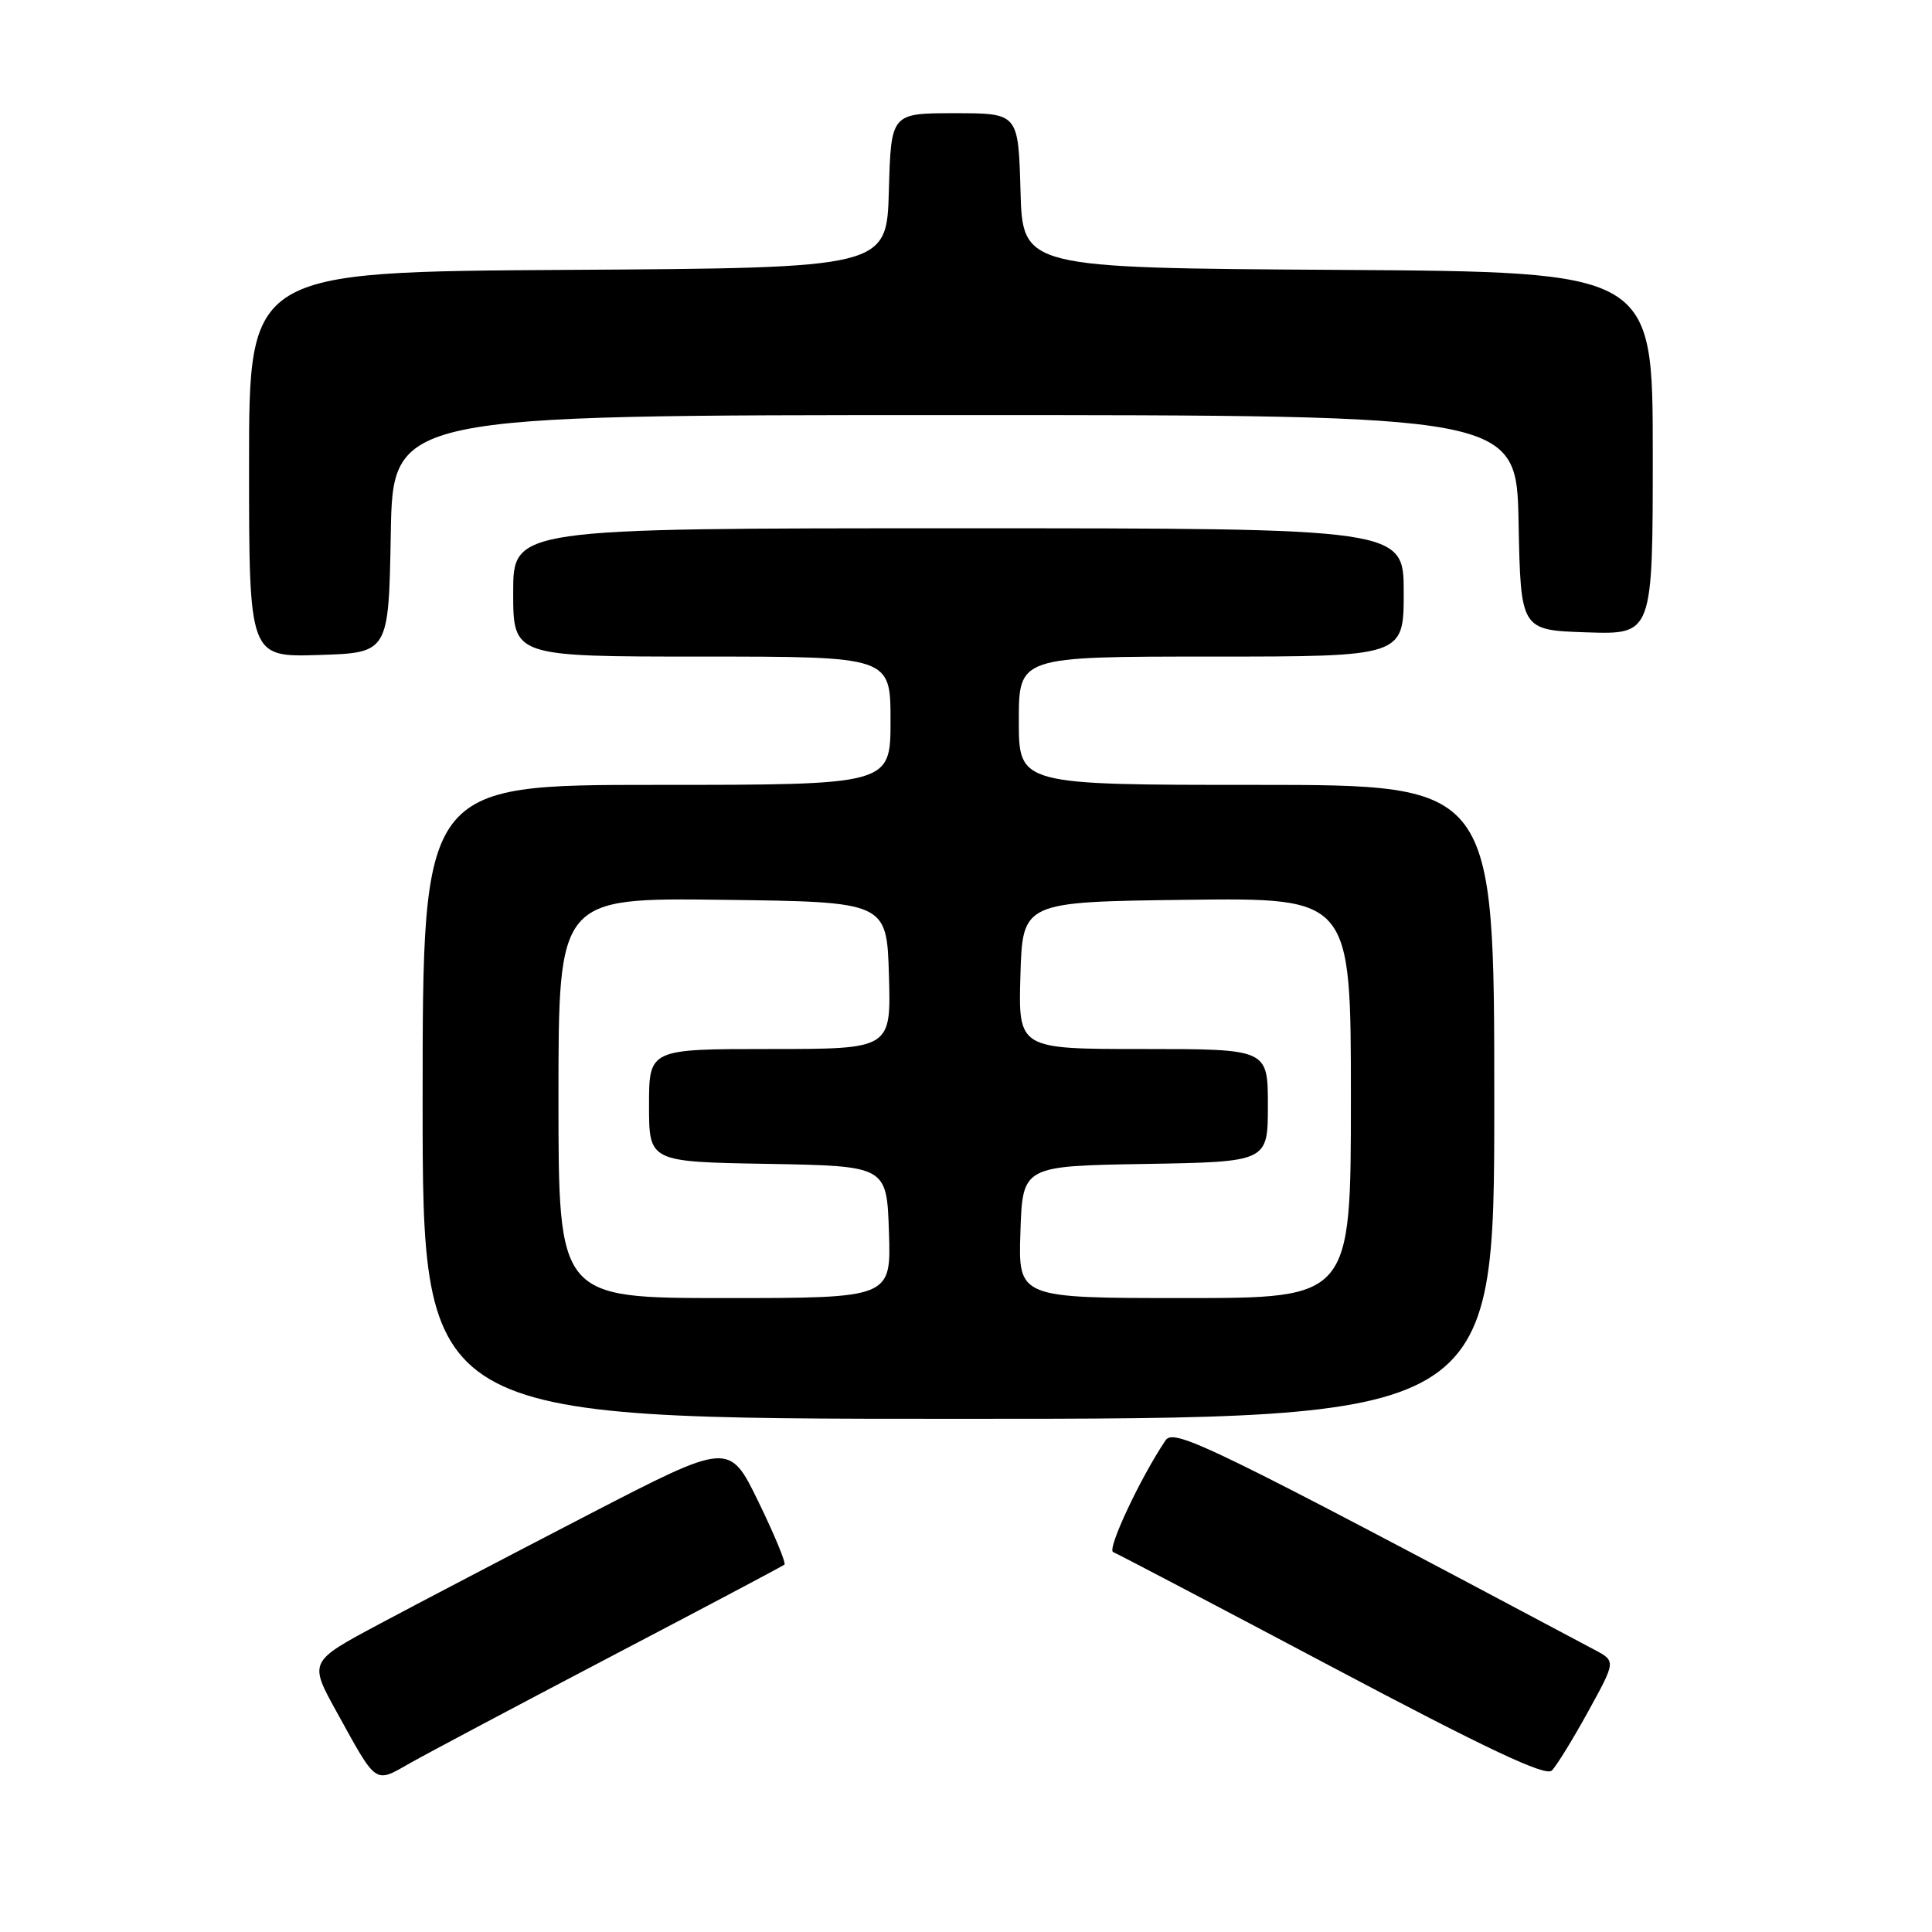 <?xml version="1.0" encoding="UTF-8" standalone="no"?>
<!DOCTYPE svg PUBLIC "-//W3C//DTD SVG 1.1//EN" "http://www.w3.org/Graphics/SVG/1.1/DTD/svg11.dtd" >
<svg xmlns="http://www.w3.org/2000/svg" xmlns:xlink="http://www.w3.org/1999/xlink" version="1.1" viewBox="0 0 256 256">
 <g >
 <path fill="currentColor"
d=" M 81.00 219.47 C 93.38 212.99 103.70 207.52 103.94 207.32 C 104.18 207.12 102.63 203.38 100.50 199.00 C 96.63 191.05 96.63 191.05 78.06 200.65 C 67.85 205.94 55.32 212.49 50.21 215.22 C 40.93 220.18 40.93 220.18 44.61 226.84 C 50.00 236.61 49.59 236.32 54.36 233.61 C 56.64 232.32 68.62 225.96 81.00 219.47 Z  M 210.43 226.80 C 214.11 220.11 214.11 220.11 211.31 218.62 C 160.58 191.64 155.56 189.19 154.45 190.84 C 151.09 195.83 146.64 205.33 147.50 205.66 C 148.05 205.87 161.10 212.72 176.50 220.88 C 197.05 231.77 204.80 235.42 205.62 234.61 C 206.24 234.00 208.40 230.49 210.43 226.80 Z  M 198.00 146.00 C 198.00 104.00 198.00 104.00 166.50 104.00 C 135.00 104.00 135.00 104.00 135.00 95.50 C 135.00 87.00 135.00 87.00 160.50 87.00 C 186.00 87.00 186.00 87.00 186.00 78.50 C 186.00 70.00 186.00 70.00 127.00 70.00 C 68.00 70.00 68.00 70.00 68.00 78.50 C 68.00 87.00 68.00 87.00 93.00 87.00 C 118.00 87.00 118.00 87.00 118.00 95.50 C 118.00 104.00 118.00 104.00 87.00 104.00 C 56.00 104.00 56.00 104.00 56.00 146.00 C 56.00 188.00 56.00 188.00 127.00 188.00 C 198.00 188.00 198.00 188.00 198.00 146.00 Z  M 51.78 70.75 C 52.05 55.00 52.05 55.00 126.50 55.00 C 200.95 55.00 200.95 55.00 201.22 69.25 C 201.50 83.50 201.50 83.50 210.25 83.79 C 219.00 84.08 219.00 84.08 219.00 60.05 C 219.00 36.02 219.00 36.02 177.25 35.76 C 135.50 35.50 135.50 35.50 135.22 25.25 C 134.93 15.00 134.93 15.00 126.50 15.00 C 118.07 15.00 118.07 15.00 117.78 25.25 C 117.50 35.50 117.50 35.50 75.25 35.76 C 33.00 36.02 33.00 36.02 33.00 61.55 C 33.00 87.08 33.00 87.08 42.25 86.79 C 51.50 86.50 51.50 86.50 51.78 70.75 Z  M 74.00 145.48 C 74.00 118.96 74.00 118.96 95.75 119.23 C 117.50 119.50 117.50 119.50 117.79 129.25 C 118.07 139.00 118.07 139.00 102.04 139.00 C 86.00 139.00 86.00 139.00 86.00 146.47 C 86.00 153.95 86.00 153.95 101.75 154.22 C 117.50 154.50 117.50 154.50 117.79 163.25 C 118.08 172.00 118.08 172.00 96.04 172.00 C 74.00 172.00 74.00 172.00 74.00 145.48 Z  M 135.21 163.25 C 135.50 154.50 135.50 154.50 151.75 154.23 C 168.00 153.95 168.00 153.95 168.00 146.48 C 168.00 139.00 168.00 139.00 151.46 139.00 C 134.93 139.00 134.93 139.00 135.21 129.25 C 135.50 119.50 135.50 119.50 157.25 119.23 C 179.00 118.96 179.00 118.96 179.00 145.48 C 179.00 172.00 179.00 172.00 156.96 172.00 C 134.92 172.00 134.92 172.00 135.21 163.25 Z "/>
</g>
</svg>
